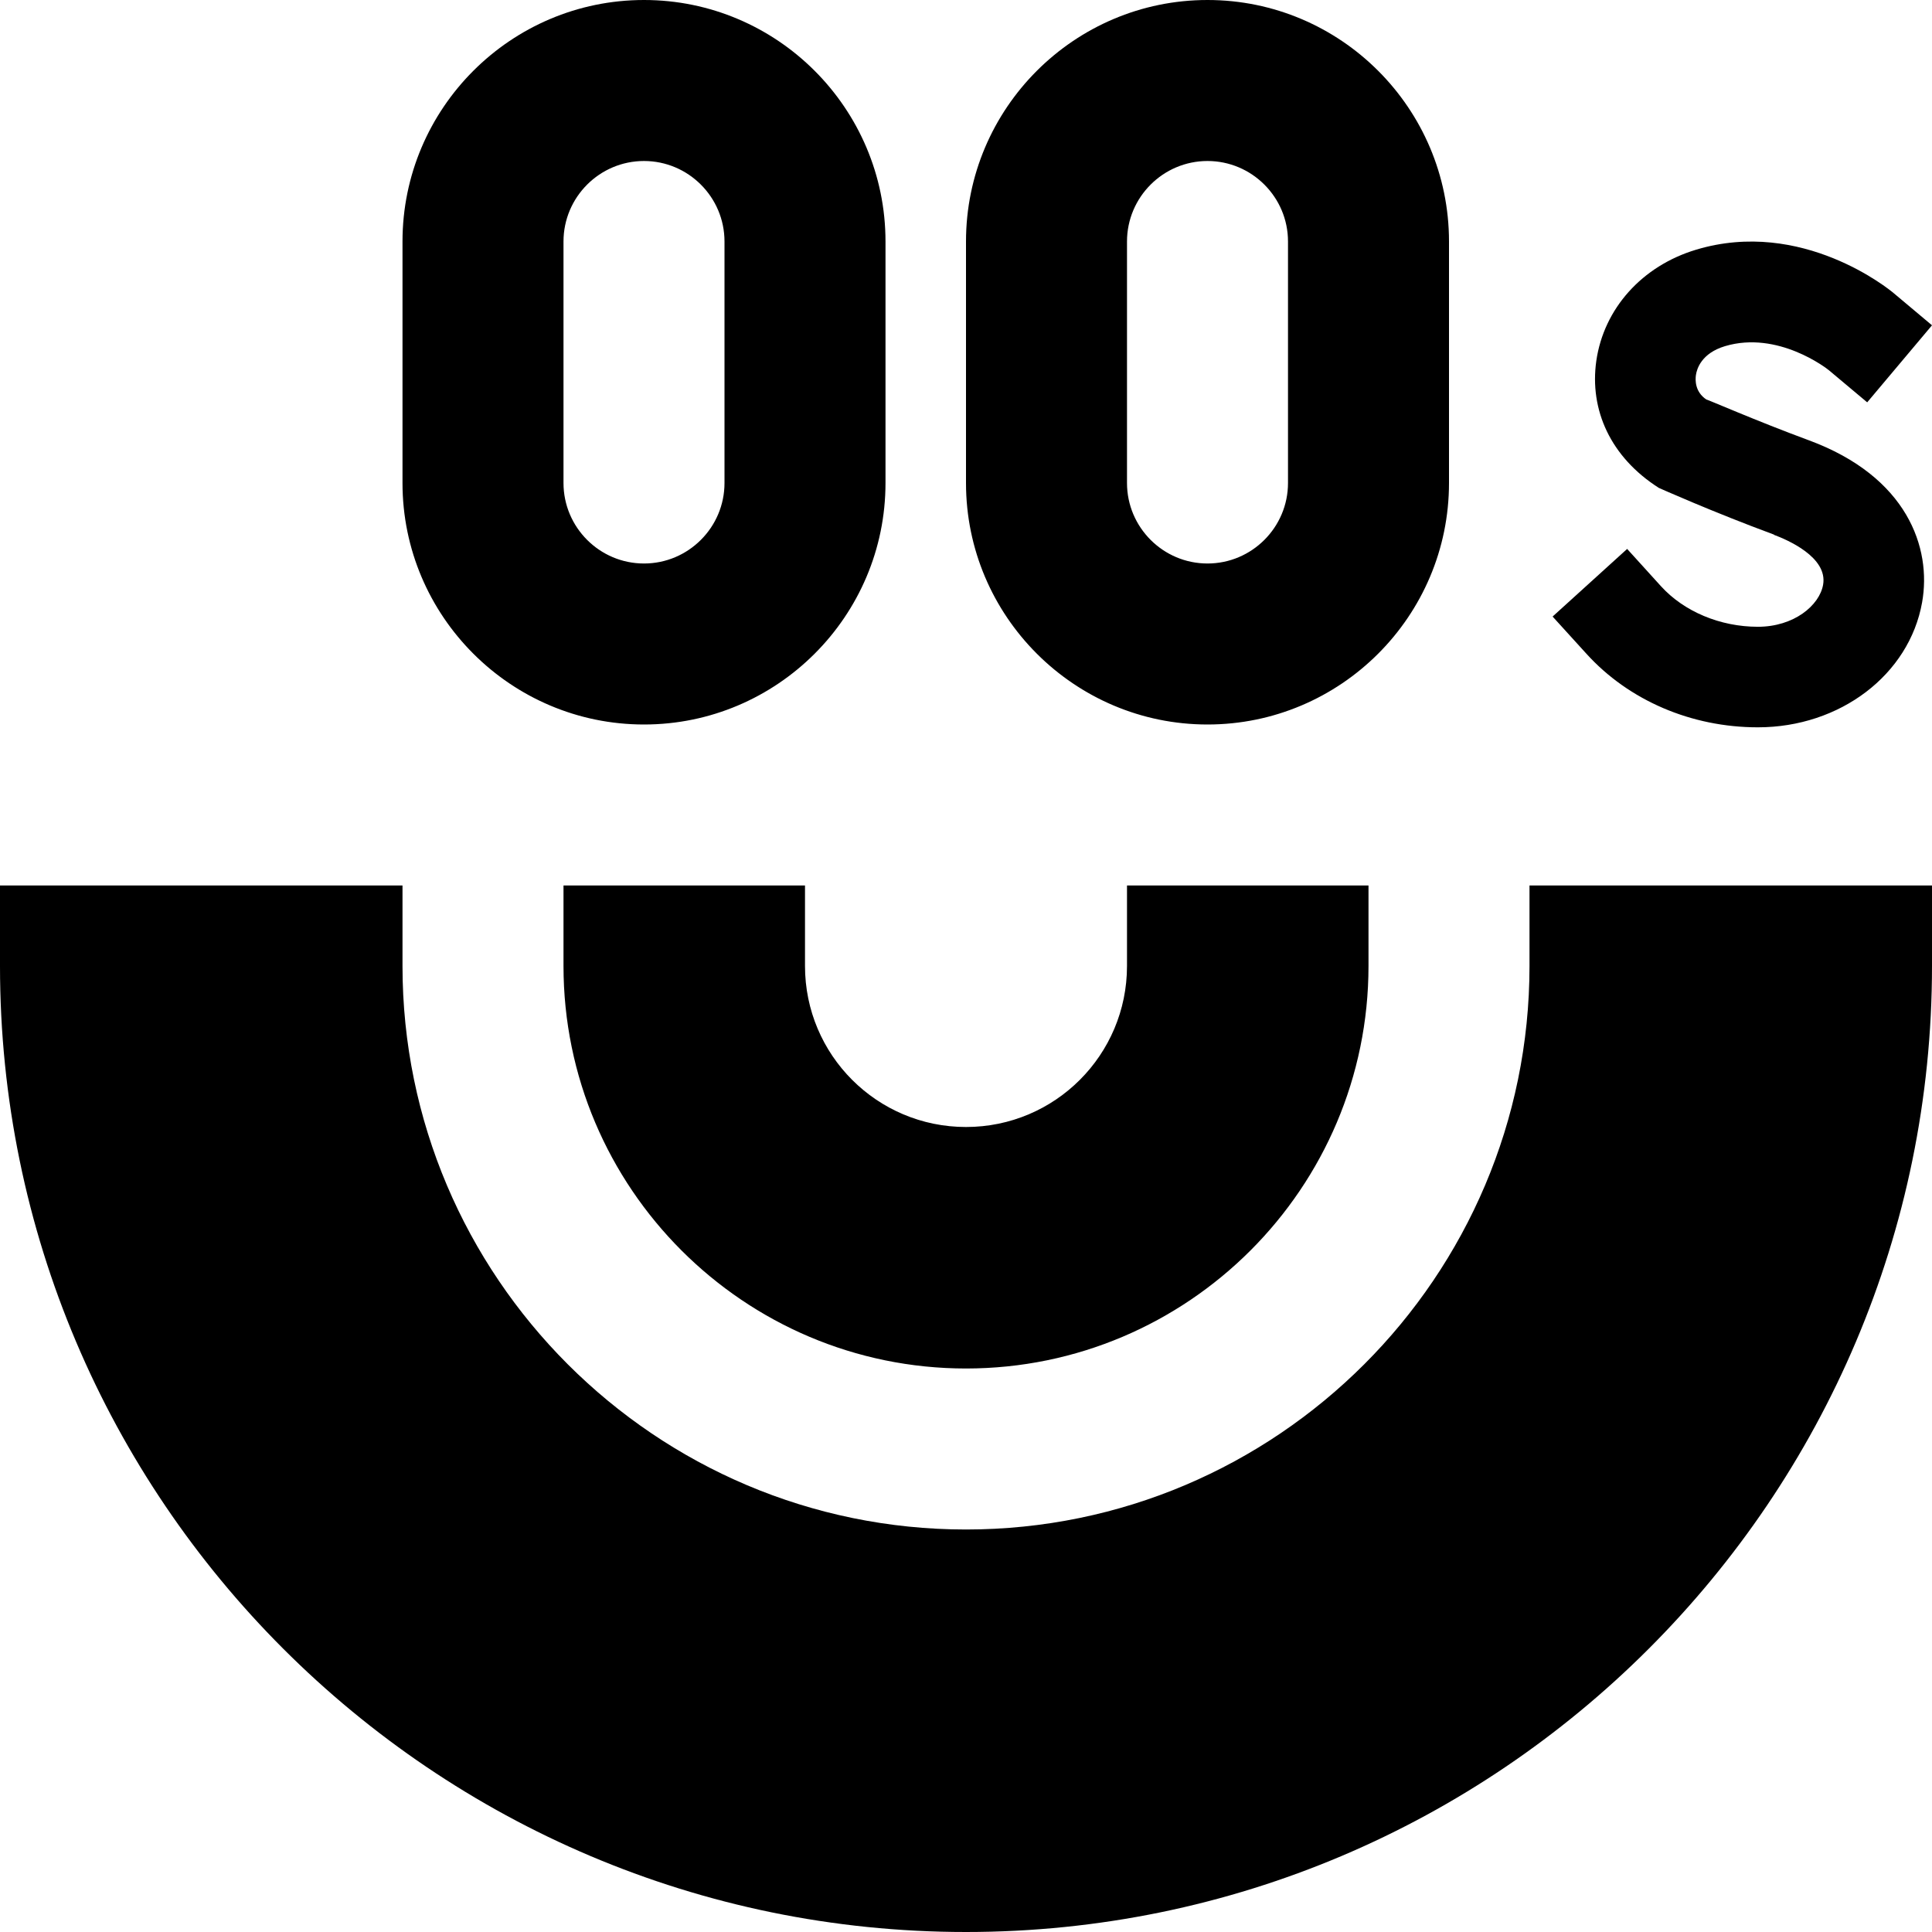 <?xml version="1.0" encoding="UTF-8"?>
<svg xmlns="http://www.w3.org/2000/svg" id="Layer_1" data-name="Layer 1" viewBox="0 0 24 24">
  <path d="M8,9c-1.654,0-3-1.346-3-3V3c0-1.654,1.346-3,3-3s3,1.346,3,3v3c0,1.654-1.346,3-3,3Zm0-7c-.551,0-1,.449-1,1v3c0,.551,.449,1,1,1s1-.449,1-1V3c0-.551-.449-1-1-1Zm7,7c-1.654,0-3-1.346-3-3V3c0-1.654,1.346-3,3-3s3,1.346,3,3v3c0,1.654-1.346,3-3,3Zm0-7c-.551,0-1,.449-1,1v3c0,.551,.449,1,1,1s1-.449,1-1V3c0-.551-.449-1-1-1Zm7.037,4.641c-.752-.277-1.43-.58-1.43-.58-.6-.382-.864-.969-.777-1.579,.094-.649,.568-1.178,1.239-1.38,1.317-.397,2.407,.499,2.452,.537l.479,.402-.805,.957-.476-.399c-.025-.021-.633-.495-1.29-.299-.293,.088-.351,.282-.362,.361-.008,.059-.013,.206,.13,.302,.016,0,.614,.263,1.272,.506,1.223,.451,1.529,1.336,1.408,2.014-.16,.899-1.019,1.552-2.04,1.552-.826,0-1.603-.333-2.13-.914l-.42-.462,.926-.84,.42,.463c.286,.315,.736,.504,1.204,.504,.448,0,.764-.265,.81-.521,.062-.345-.451-.562-.61-.621ZM7,11v1c0,2.757,2.243,5,5,5s5-2.243,5-5v-1h-3v1c0,1.105-.895,2-2,2s-2-.895-2-2v-1h-3Zm12,0v1c0,3.86-3.141,7-7,7s-7-3.14-7-7v-1H0v1c0,6.617,5.383,12,12,12s12-5.383,12-12v-1h-5Z"/>
</svg>
